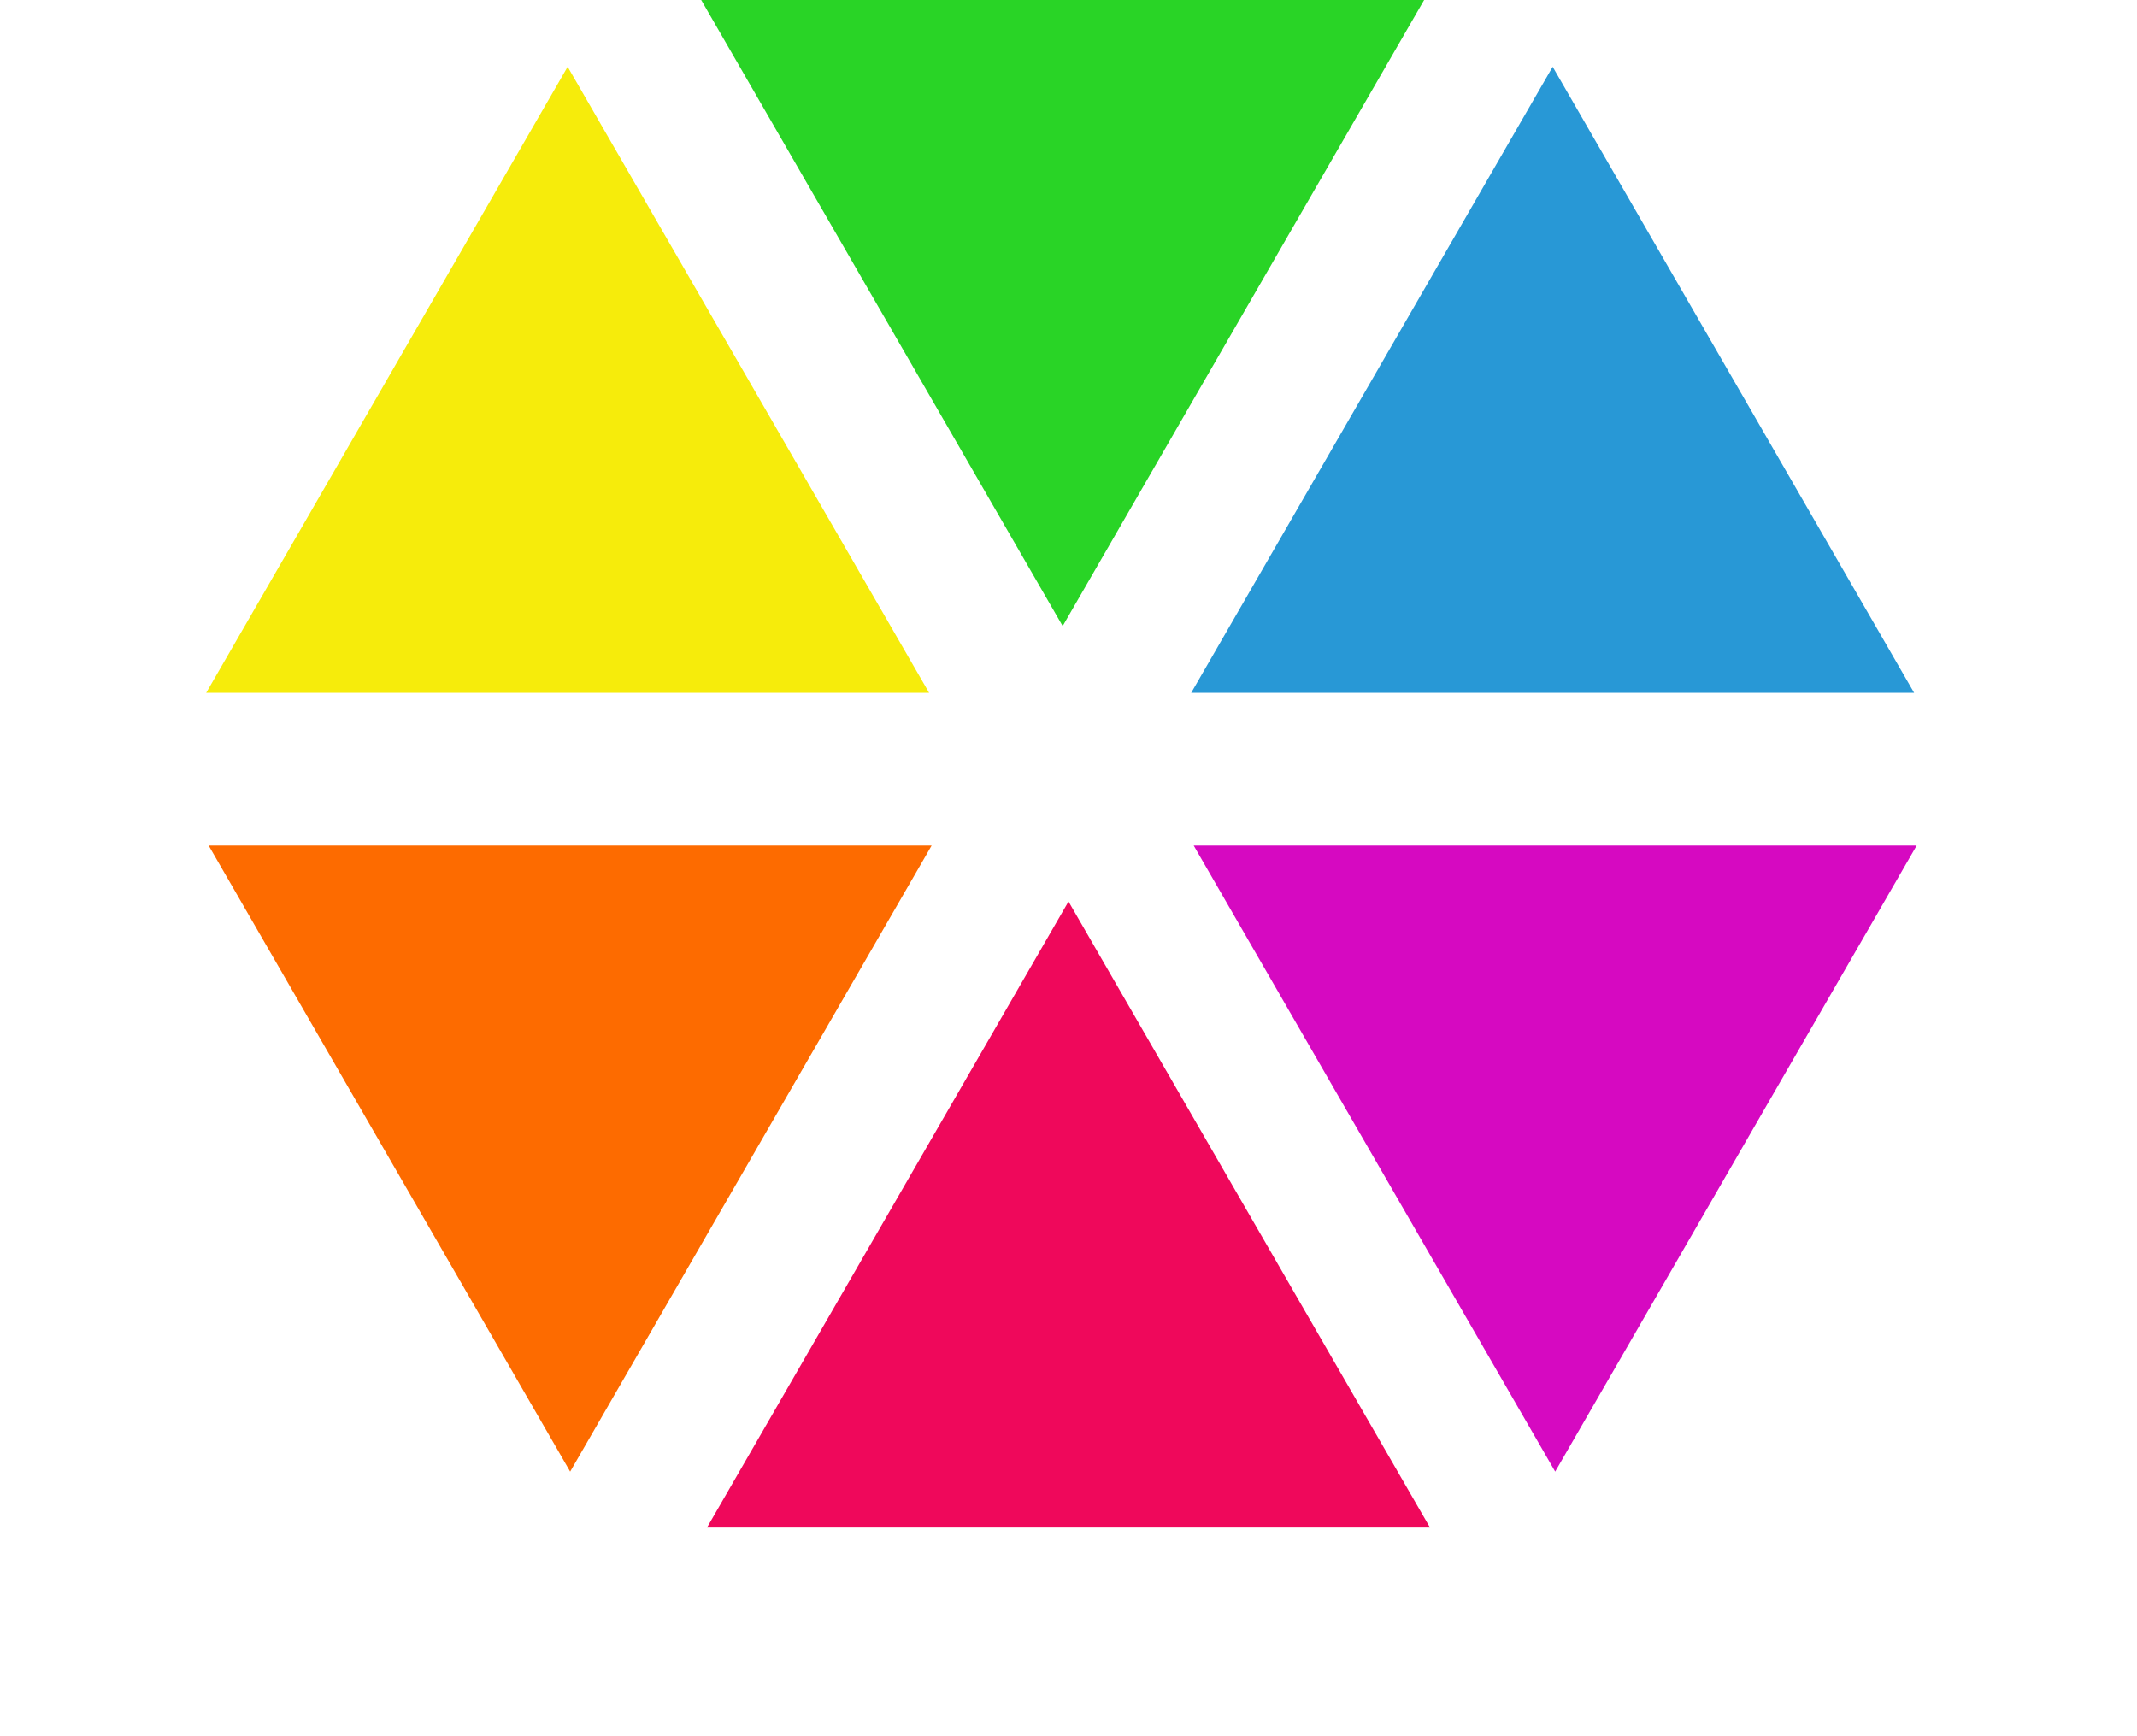 <svg width="128" height="104" viewBox="0 0 128 104" fill="none" xmlns="http://www.w3.org/2000/svg">
<path d="M64 54L85.651 91.5H42.349L64 54Z" fill="#EF085B"/>
<path d="M12.5 50.651L55.801 50.651L34.151 88.151L12.5 50.651Z" fill="#FD6B00"/>
<path d="M34 4L55.651 41.5H12.349L34 4Z" fill="#F6EC0B"/>
<path d="M93 4L114.651 41.5H71.349L93 4Z" fill="#2898D6"/>
<path d="M63.651 37.5L42 0H85.301L63.651 37.5Z" fill="#29D426"/>
<path d="M71.5 50.651L114.801 50.651L93.151 88.151L71.5 50.651Z" fill="#D609C1"/>
</svg>
